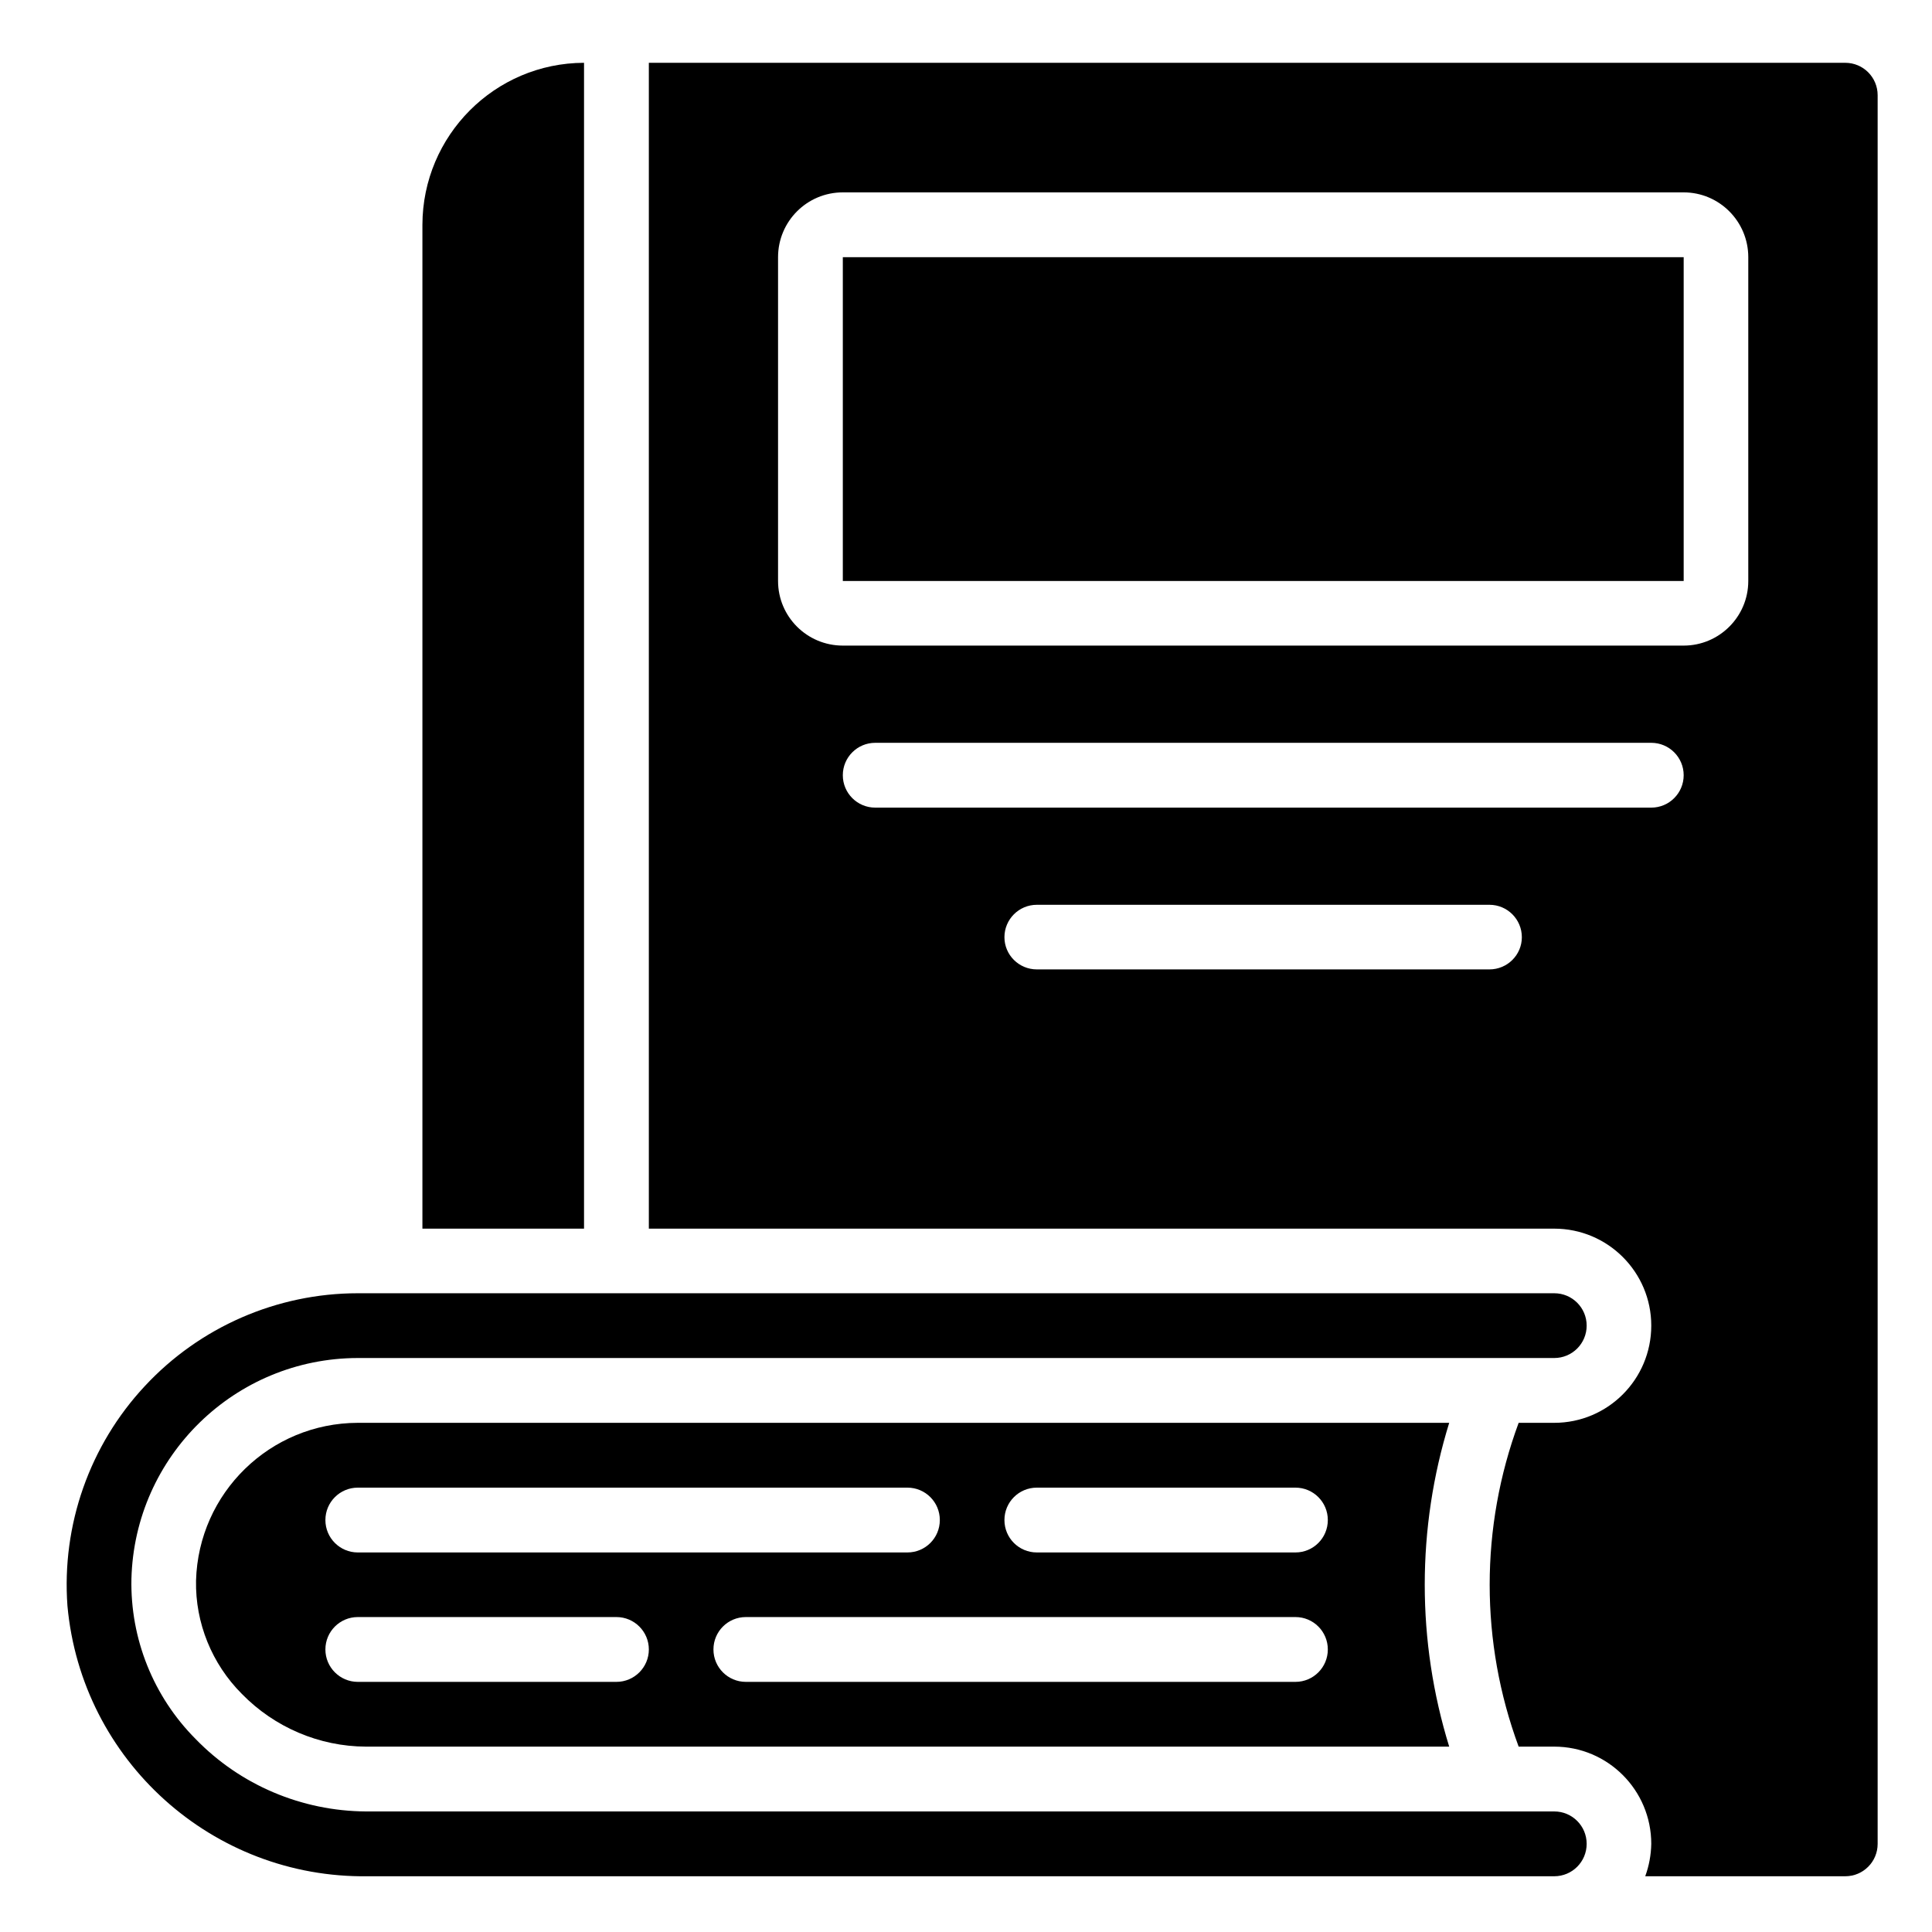 <svg xmlns="http://www.w3.org/2000/svg" xmlns:xlink="http://www.w3.org/1999/xlink" width="50" zoomAndPan="magnify" viewBox="0 0 37.5 37.5" height="50" preserveAspectRatio="xMidYMid meet" version="1.0"><defs><clipPath id="869f6f1837"><path d="M 8 1.215 L 12 1.215 L 12 24 L 8 24 Z M 8 1.215 " clip-rule="nonzero"/></clipPath><clipPath id="c0244e2110"><path d="M 1.195 25 L 31 25 L 31 36.465 L 1.195 36.465 Z M 1.195 25 " clip-rule="nonzero"/></clipPath><clipPath id="ad6ed6d859"><path d="M 12 1.215 L 36.445 1.215 L 36.445 36.465 L 12 36.465 Z M 12 1.215 " clip-rule="nonzero"/></clipPath></defs><g clip-path="url(#869f6f1837)"><path fill="#000000" d="M 11.336 1.219 C 9.605 1.223 8.203 2.629 8.199 4.363 L 8.199 23.848 L 11.336 23.848 Z M 11.336 1.219 " fill-opacity="1" fill-rule="nonzero"/></g><path fill="#000000" d="M 6.945 27.617 C 5.242 27.621 3.852 28.977 3.805 30.68 C 3.789 31.5 4.113 32.297 4.695 32.879 C 5.328 33.527 6.195 33.898 7.102 33.902 L 28.129 33.902 C 27.496 31.855 27.496 29.664 28.129 27.617 Z M 6.945 28.875 L 17.613 28.875 C 17.961 28.875 18.242 29.156 18.242 29.504 C 18.242 29.852 17.961 30.133 17.613 30.133 L 6.945 30.133 C 6.598 30.133 6.316 29.852 6.316 29.504 C 6.316 29.156 6.598 28.875 6.945 28.875 Z M 11.965 32.645 L 6.945 32.645 C 6.598 32.645 6.316 32.363 6.316 32.016 C 6.316 31.668 6.598 31.387 6.945 31.387 L 11.965 31.387 C 12.312 31.387 12.594 31.668 12.594 32.016 C 12.594 32.363 12.312 32.645 11.965 32.645 Z M 25.145 32.645 L 14.477 32.645 C 14.129 32.645 13.848 32.363 13.848 32.016 C 13.848 31.668 14.129 31.387 14.477 31.387 L 25.145 31.387 C 25.492 31.387 25.773 31.668 25.773 32.016 C 25.773 32.363 25.492 32.645 25.145 32.645 Z M 25.145 30.133 L 20.125 30.133 C 19.777 30.133 19.496 29.852 19.496 29.504 C 19.496 29.156 19.777 28.875 20.125 28.875 L 25.145 28.875 C 25.492 28.875 25.773 29.156 25.773 29.504 C 25.773 29.852 25.492 30.133 25.145 30.133 Z M 25.145 30.133 " fill-opacity="1" fill-rule="nonzero"/><g clip-path="url(#c0244e2110)"><path fill="#000000" d="M 30.168 35.16 L 7.102 35.16 C 5.855 35.152 4.664 34.648 3.797 33.754 C 2.977 32.93 2.527 31.809 2.551 30.645 C 2.613 28.262 4.562 26.363 6.945 26.359 L 30.168 26.359 C 30.516 26.359 30.797 26.078 30.797 25.73 C 30.797 25.383 30.516 25.102 30.168 25.102 L 6.945 25.102 C 5.375 25.102 3.875 25.758 2.809 26.906 C 1.738 28.055 1.195 29.602 1.309 31.168 C 1.582 34.172 4.125 36.461 7.141 36.418 L 30.168 36.418 C 30.516 36.418 30.797 36.137 30.797 35.789 C 30.797 35.441 30.516 35.16 30.168 35.16 Z M 30.168 35.16 " fill-opacity="1" fill-rule="nonzero"/></g><path fill="#000000" d="M 16.359 11.277 L 32.68 11.277 L 32.68 4.992 L 16.359 4.992 Z M 16.359 11.277 " fill-opacity="1" fill-rule="nonzero"/><g clip-path="url(#ad6ed6d859)"><path fill="#000000" d="M 35.816 1.219 L 12.594 1.219 L 12.594 23.848 L 30.168 23.848 C 31.207 23.848 32.051 24.691 32.051 25.73 C 32.051 26.773 31.207 27.617 30.168 27.617 L 29.477 27.617 C 28.727 29.645 28.727 31.875 29.477 33.902 L 30.168 33.902 C 31.207 33.902 32.051 34.746 32.051 35.789 C 32.047 36.004 32.008 36.215 31.934 36.418 L 35.816 36.418 C 36.164 36.418 36.445 36.137 36.445 35.789 L 36.445 1.848 C 36.445 1.5 36.164 1.219 35.816 1.219 Z M 28.91 18.816 L 20.125 18.816 C 19.777 18.816 19.496 18.535 19.496 18.191 C 19.496 17.844 19.777 17.562 20.125 17.562 L 28.91 17.562 C 29.258 17.562 29.539 17.844 29.539 18.191 C 29.539 18.535 29.258 18.816 28.91 18.816 Z M 32.051 15.676 L 16.988 15.676 C 16.641 15.676 16.359 15.395 16.359 15.047 C 16.359 14.699 16.641 14.418 16.988 14.418 L 32.051 14.418 C 32.398 14.418 32.68 14.699 32.68 15.047 C 32.68 15.395 32.398 15.676 32.051 15.676 Z M 33.934 11.277 C 33.934 11.969 33.371 12.531 32.68 12.531 L 16.359 12.531 C 15.664 12.531 15.102 11.969 15.102 11.277 L 15.102 4.992 C 15.102 4.297 15.664 3.734 16.359 3.734 L 32.68 3.734 C 33.371 3.734 33.934 4.297 33.934 4.992 Z M 33.934 11.277 " fill-opacity="1" fill-rule="nonzero"/></g></svg>